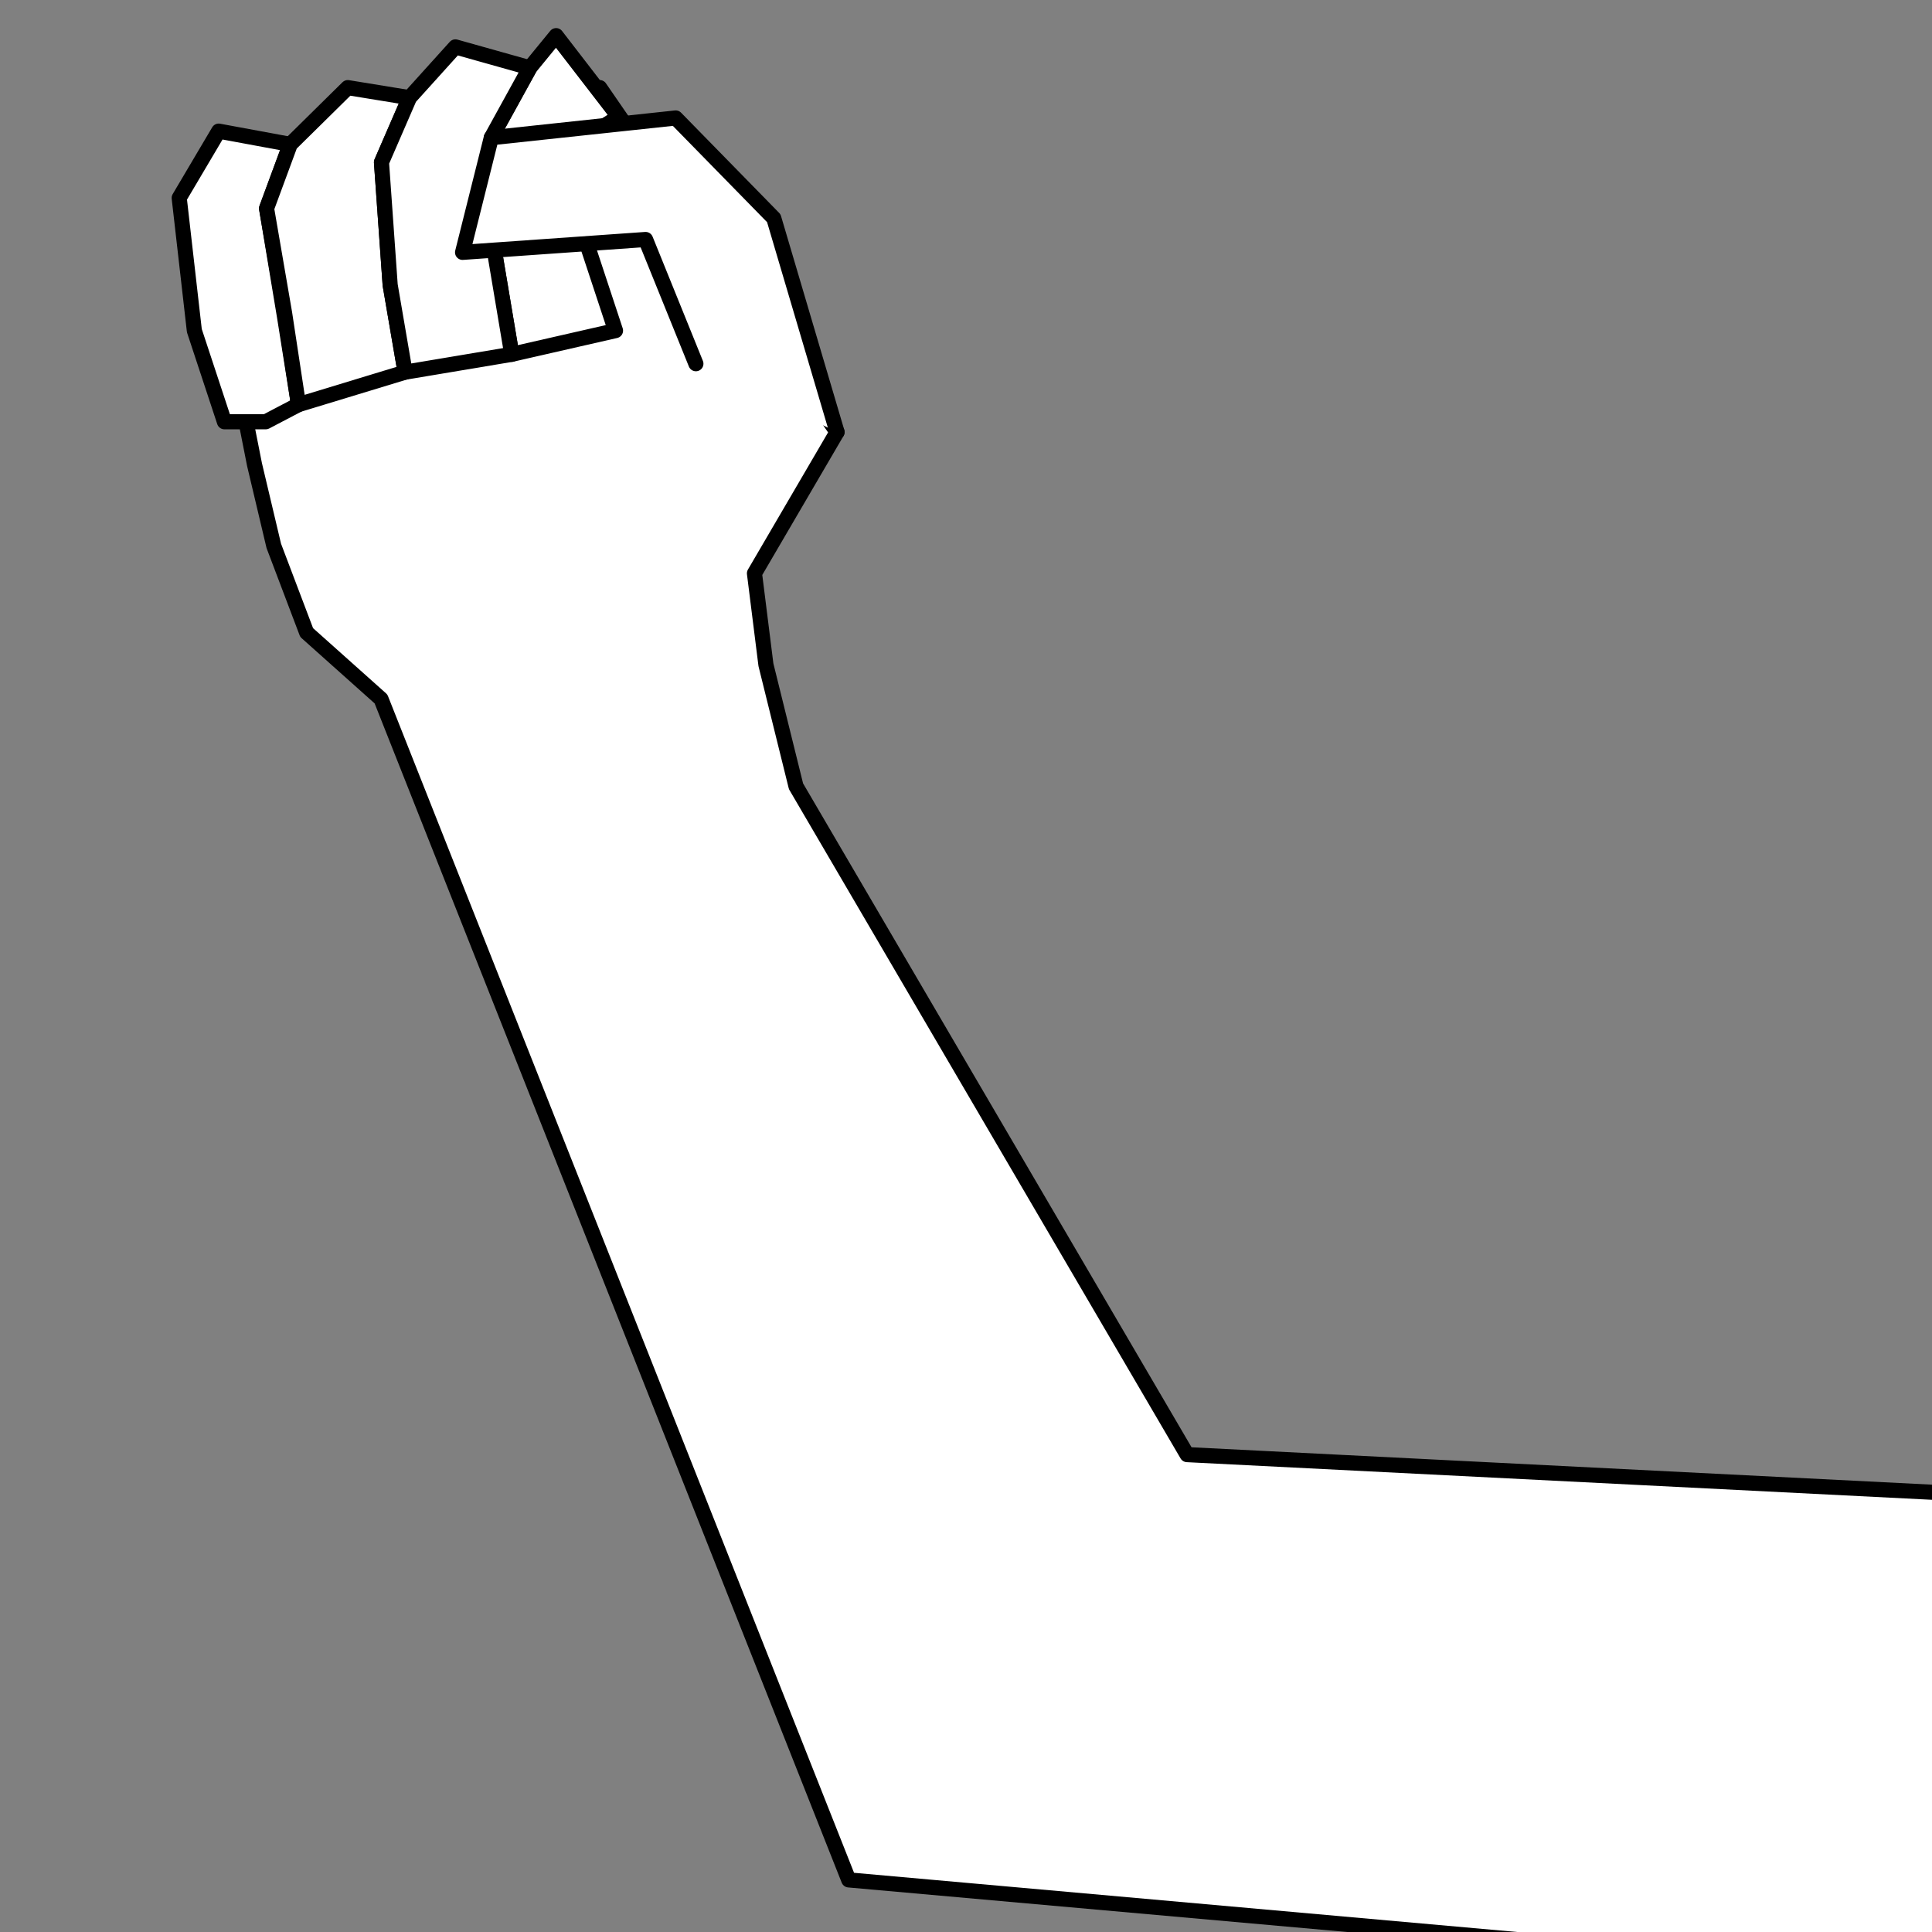 <?xml version="1.0" encoding="UTF-8" standalone="no"?>
<svg
   xmlns:dc="http://purl.org/dc/elements/1.1/"
   xmlns:cc="http://creativecommons.org/ns#"
   xmlns:rdf="http://www.w3.org/1999/02/22-rdf-syntax-ns#"
   xmlns:svg="http://www.w3.org/2000/svg"
   xmlns="http://www.w3.org/2000/svg"
   xmlns:sodipodi="http://sodipodi.sourceforge.net/DTD/sodipodi-0.dtd"
   xmlns:inkscape="http://www.inkscape.org/namespaces/inkscape"
   viewBox="0 0 512 512"
   width="512"
   height="512"
   version="1.1"
   id="svg6"
   sodipodi:docname="gift-use.svg"
   inkscape:version="0.92.4 (5da689c313, 2019-01-14)">
  <rect x="0" y="0" width="512" height="512" fill="#808080" stroke="none"/>
  <defs
     id="defs10" />
  <sodipodi:namedview
     pagecolor="#858585"
     bordercolor="#666666"
     borderopacity="1"
     objecttolerance="10"
     gridtolerance="10"
     guidetolerance="10"
     inkscape:pageopacity="0"
     inkscape:pageshadow="2"
     inkscape:window-width="640"
     inkscape:window-height="480"
     id="namedview8"
     showgrid="true"
     inkscape:zoom="1.2228954"
     inkscape:cx="321.84684"
     inkscape:cy="294.43072"
     inkscape:current-layer="layer1"
     inkscape:snap-bbox="false"
     inkscape:snap-bbox-edge-midpoints="false"
     inkscape:snap-bbox-midpoints="true"
     inkscape:snap-global="true">
    <inkscape:grid
       type="xygrid"
       id="grid1023"
       spacingx="4"
       spacingy="4"
       enabled="true" />
  </sodipodi:namedview>
  <g
     inkscape:groupmode="layer"
     id="layer3"
     inkscape:label="Layer 2" />
  <g
     inkscape:groupmode="layer"
     id="layer1"
     inkscape:label="Layer 1">
    <g
       id="g826"
       transform="matrix(1.344,0,0,1.344,-9.978,-49.691)">
      <path
         sodipodi:nodetypes="cccccccccccccccccccccccc"
         inkscape:connector-curvature="0"
         id="path953"
         d="m 443.18,431.615 26.731,-32.629 14.792,-33.261 -5.932,-29.95 -237.275,-11.98 -77.114,-131.78 -5.932,-23.96 -2.26,-18.028 16.28,-27.857 -46.796,-67.926 -14.679,3.521 0.893,-7.425 -11.335,7.345 L 88.174,56.233 78.96,66.312 64.653,65.435 52.594,72.743 48,80 l 9.608,48.57 3.801,16.036 6.48,17.091 14.661,13.098 92.229,232.859 z"
         style="opacity:1;fill:#ffffff;fill-opacity:1;fill-rule:evenodd;stroke:#000000;stroke-width:2.98;stroke-linecap:round;stroke-linejoin:round;stroke-miterlimit:4;stroke-dasharray:none;stroke-dashoffset:0;stroke-opacity:1" />
      <path
         sodipodi:nodetypes="cccccccccc"
         inkscape:connector-curvature="0"
         id="path955"
         d="m 64.653,65.435 -4.669,12.637 3.555,21.422 2.741,17.257 -6.455,3.383 H 51.676 L 45.745,102.164 42.76,76 50.55,62.828 Z"
         style="opacity:1;fill:#ffffff;fill-opacity:1;fill-rule:evenodd;stroke:#000000;stroke-width:2.98;stroke-linecap:round;stroke-linejoin:round;stroke-miterlimit:4;stroke-dasharray:none;stroke-dashoffset:0;stroke-opacity:1" />
      <path
         sodipodi:nodetypes="cccccccccc"
         inkscape:connector-curvature="0"
         id="path957"
         d="m 88.174,56.233 -5.529,12.739 1.712,24.196 2.945,17.189 -21.021,6.395 L 63.54,98.712 59.985,78.072 64.653,65.435 76,54.25 Z"
         style="opacity:1;fill:#ffffff;fill-opacity:1;fill-rule:evenodd;stroke:#000000;stroke-width:2.98;stroke-linecap:round;stroke-linejoin:round;stroke-miterlimit:4;stroke-dasharray:none;stroke-dashoffset:0;stroke-opacity:1" />
      <path
         sodipodi:nodetypes="cccccccccc"
         inkscape:connector-curvature="0"
         id="path963"
         d="M 108.333,106.834 128.791,102.164 122.859,84.194 122.611,64.289 129.413,60 117.078,44 l -5.19,6.34 -7.591,13.786 0.767,23.233 z"
         style="opacity:1;fill:#ffffff;fill-opacity:1;fill-rule:evenodd;stroke:#000000;stroke-width:2.98;stroke-linecap:round;stroke-linejoin:round;stroke-miterlimit:4;stroke-dasharray:none;stroke-dashoffset:0;stroke-opacity:1" />
      <path
         sodipodi:nodetypes="cccccccccc"
         inkscape:connector-curvature="0"
         id="path959"
         d="m 111.888,50.34 -7.591,13.786 0.767,23.233 3.269,19.475 -21.031,3.523 -2.945,-17.189 -1.712,-24.196 5.529,-12.739 9.043,-10.013 z"
         style="opacity:1;fill:#ffffff;fill-opacity:1;fill-rule:evenodd;stroke:#000000;stroke-width:2.98;stroke-linecap:round;stroke-linejoin:round;stroke-miterlimit:4;stroke-dasharray:none;stroke-dashoffset:0;stroke-opacity:1" />
      <path
         sodipodi:nodetypes="ccccccc"
         inkscape:connector-curvature="0"
         id="path961"
         d="M 172.47,122.17 160,80 140.655,60.234 l -36.358,3.892 -5.664,22.606 36.09,-2.538 9.917,24.495"
         style="opacity:1;fill:#ffffff;fill-opacity:1;fill-rule:evenodd;stroke:#000000;stroke-width:2.98;stroke-linecap:round;stroke-linejoin:round;stroke-miterlimit:4;stroke-dasharray:none;stroke-dashoffset:0;stroke-opacity:1" />
    </g>
  </g>
</svg>
